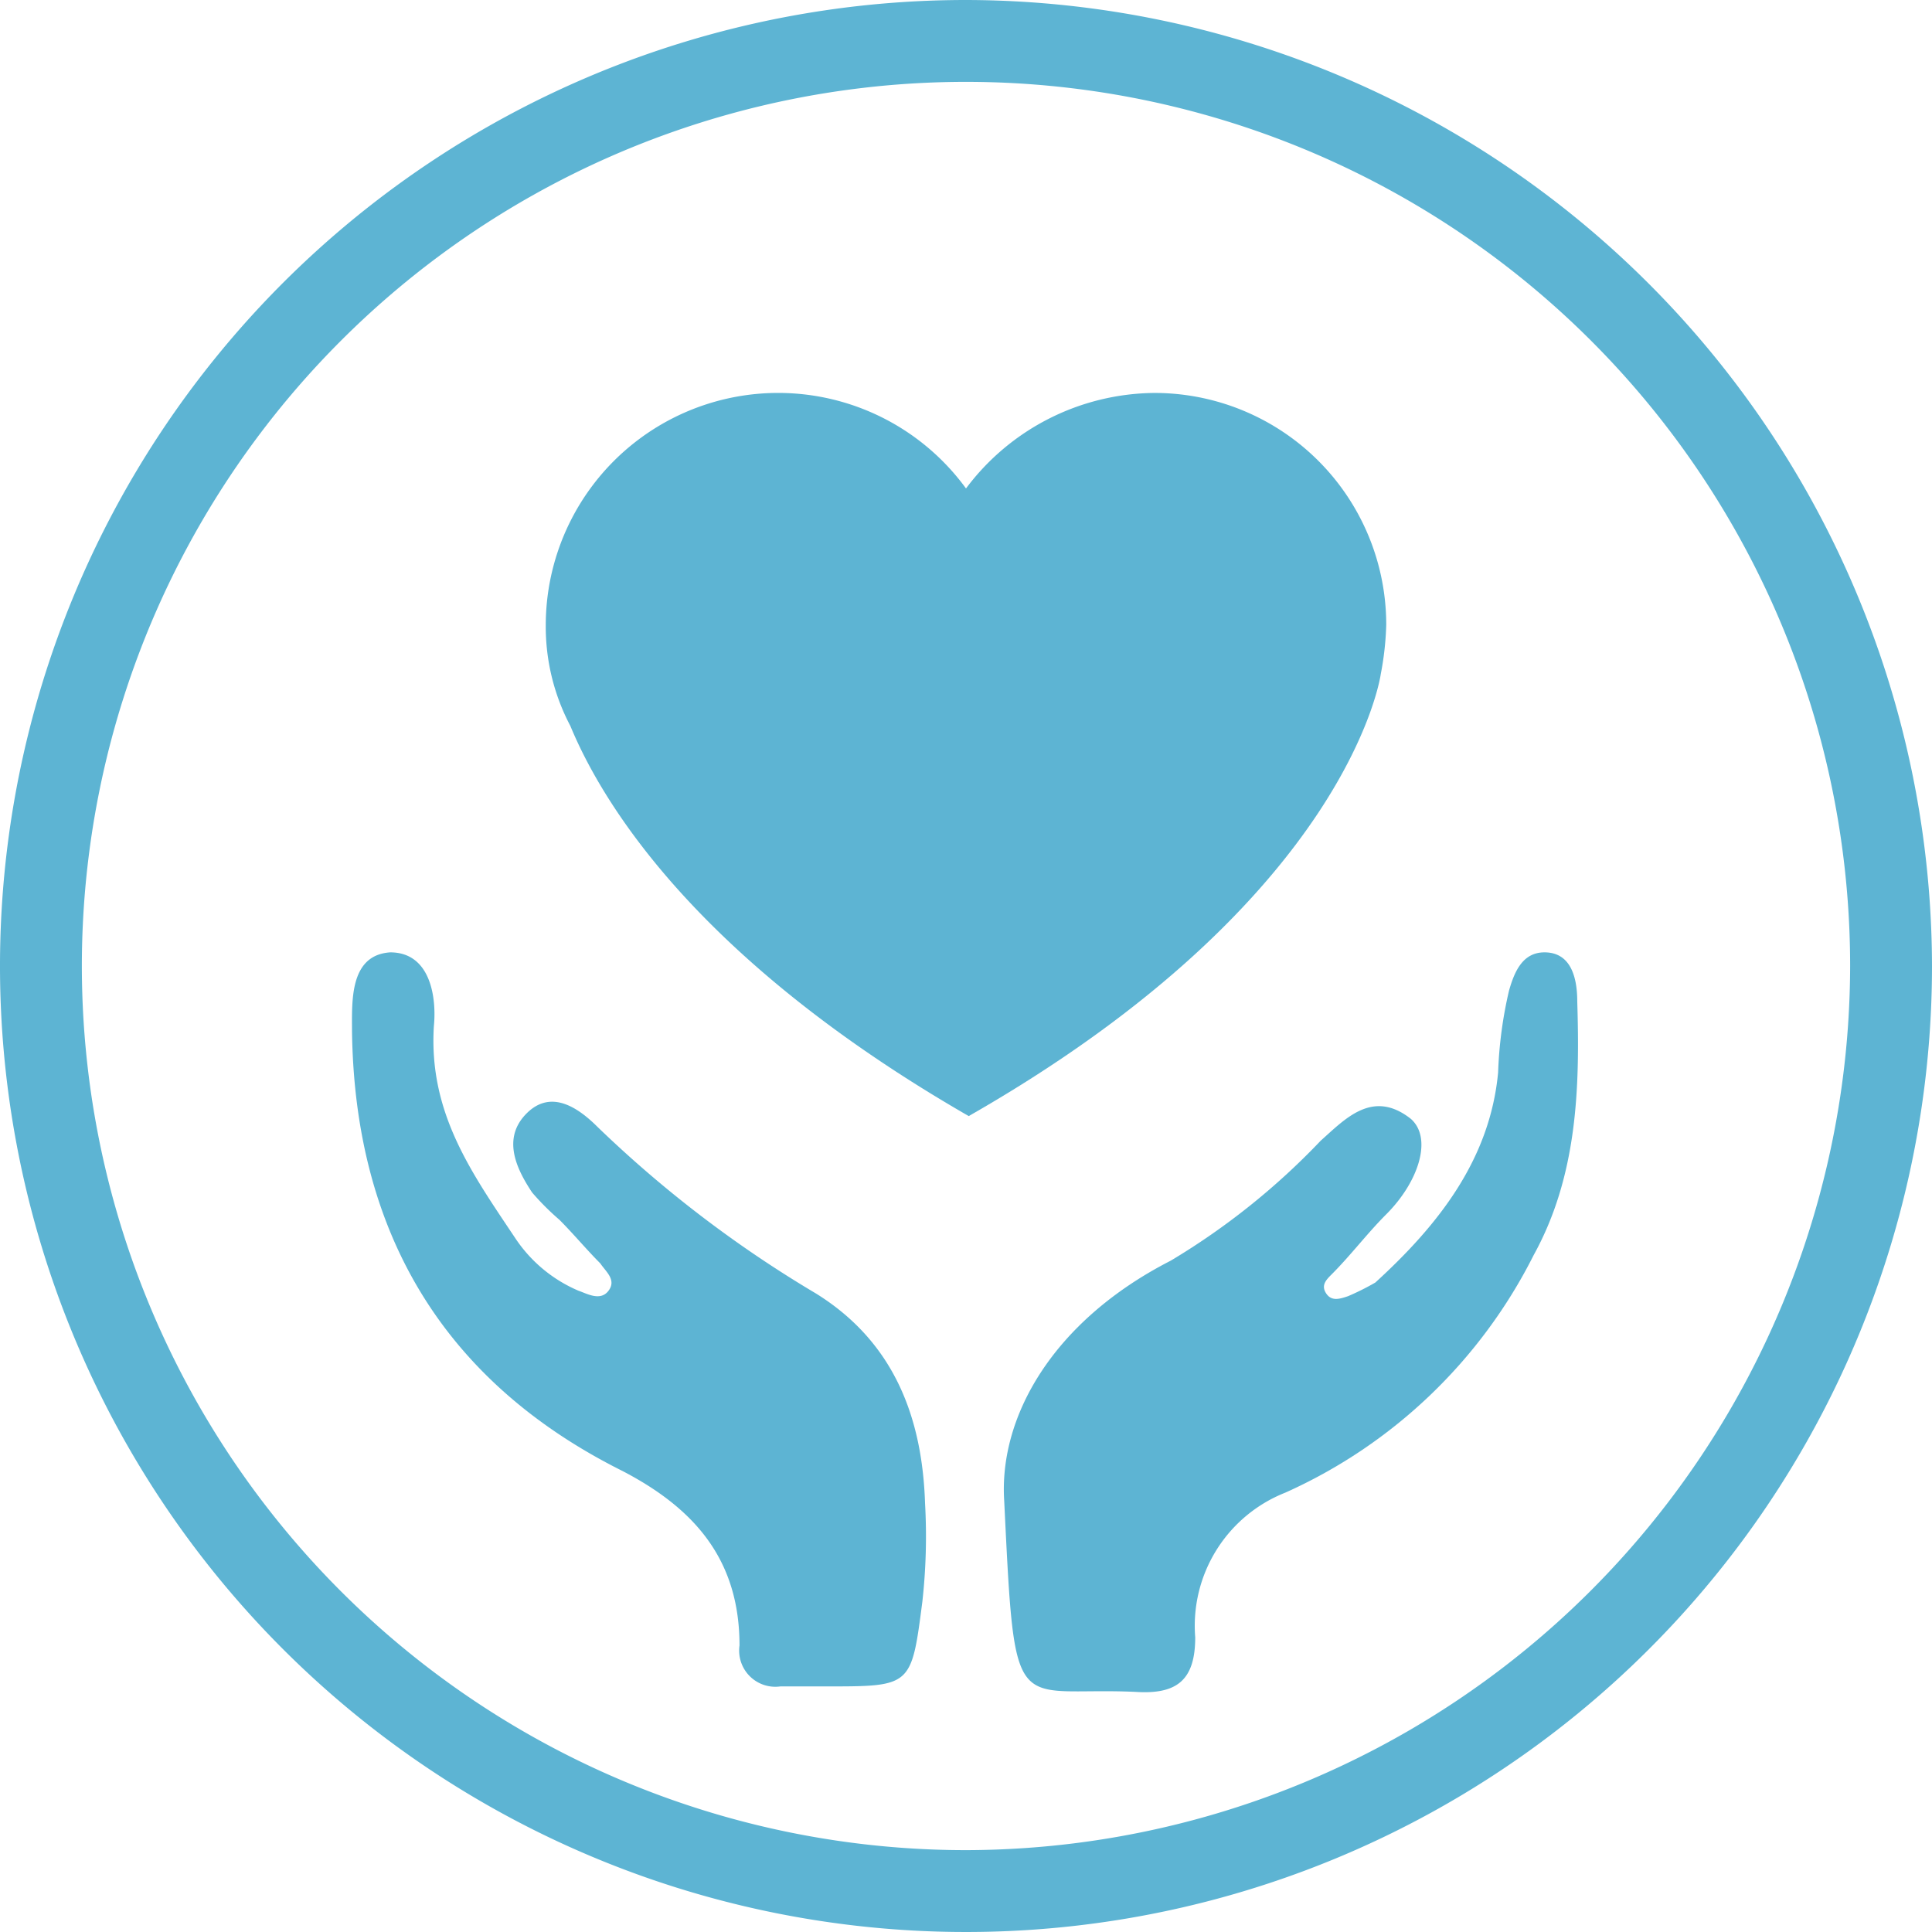 <svg xmlns="http://www.w3.org/2000/svg" viewBox="0 0 70.8 70.8">
  <defs>
    <style>
      .cls-1 {
        fill: #5db4d3;
      }
    </style>
  </defs>
  <g id="Group_1122" data-name="Group 1122" transform="translate(-469 -223)">
    <g id="Group_750" data-name="Group 750" transform="translate(469 223)">
      <path id="Path_505" data-name="Path 505" class="cls-1" d="M35.4,0A35.4,35.4,0,1,0,70.8,35.4,35.465,35.465,0,0,0,35.4,0Zm0,67.8A32.4,32.4,0,1,1,67.8,35.4,32.457,32.457,0,0,1,35.4,67.8Z"/>
      <path id="Path_506" data-name="Path 506" class="cls-1" d="M29.9,47.4a43.382,43.382,0,0,1-8-6.1c-.7-.7-1.7-1.4-2.6-.5s-.4,2,.2,2.9a9.428,9.428,0,0,0,1,1c.5.5,1,1.1,1.5,1.6.2.3.6.6.3,1s-.8.1-1.1,0a5.251,5.251,0,0,1-2.3-1.9c-1.6-2.4-3.2-4.6-3-7.8.1-1-.1-2.7-1.6-2.7-1.5.1-1.4,1.8-1.4,2.9.1,7.3,3.3,12.8,9.9,16.1,2.7,1.4,4.3,3.3,4.3,6.4a1.326,1.326,0,0,0,1.5,1.5h1.7c3.1,0,3.1,0,3.5-3.1a21.662,21.662,0,0,0,.1-3.6C33.8,52,32.8,49.2,29.9,47.4Z"/>
      <path id="Path_507" data-name="Path 507" class="cls-1" d="M56.6,34.9c-.8,0-1.1.7-1.3,1.4a15.439,15.439,0,0,0-.4,3c-.3,3.2-2.2,5.6-4.5,7.7a9.292,9.292,0,0,1-1,.5c-.3.1-.6.2-.8-.1s0-.5.2-.7c.7-.7,1.3-1.5,2-2.2,1.2-1.2,1.7-2.8.9-3.5-1.4-1.1-2.4,0-3.3.8a25.946,25.946,0,0,1-5.5,4.4c-4.3,2.2-6.3,5.7-6.1,8.8.4,8.2.3,6.8,4.8,7,1.5.1,2.2-.4,2.2-2a5.247,5.247,0,0,1,3.3-5.3A18.78,18.78,0,0,0,56.2,46c1.6-2.9,1.7-6.1,1.6-9.3C57.8,35.7,57.5,34.9,56.6,34.9Z"/>
      <path id="Path_508" data-name="Path 508" class="cls-1" d="M50.6,24.7h0a11.019,11.019,0,0,0,.2-1.8,8.493,8.493,0,0,0-8.5-8.5,8.712,8.712,0,0,0-6.9,3.5,8.517,8.517,0,0,0-15.4,5,7.786,7.786,0,0,0,.9,3.7c1.2,2.9,4.7,8.6,14.6,14.3h0C49.5,32.9,50.6,24.7,50.6,24.7Z"/>
    </g>
  </g>
</svg>
